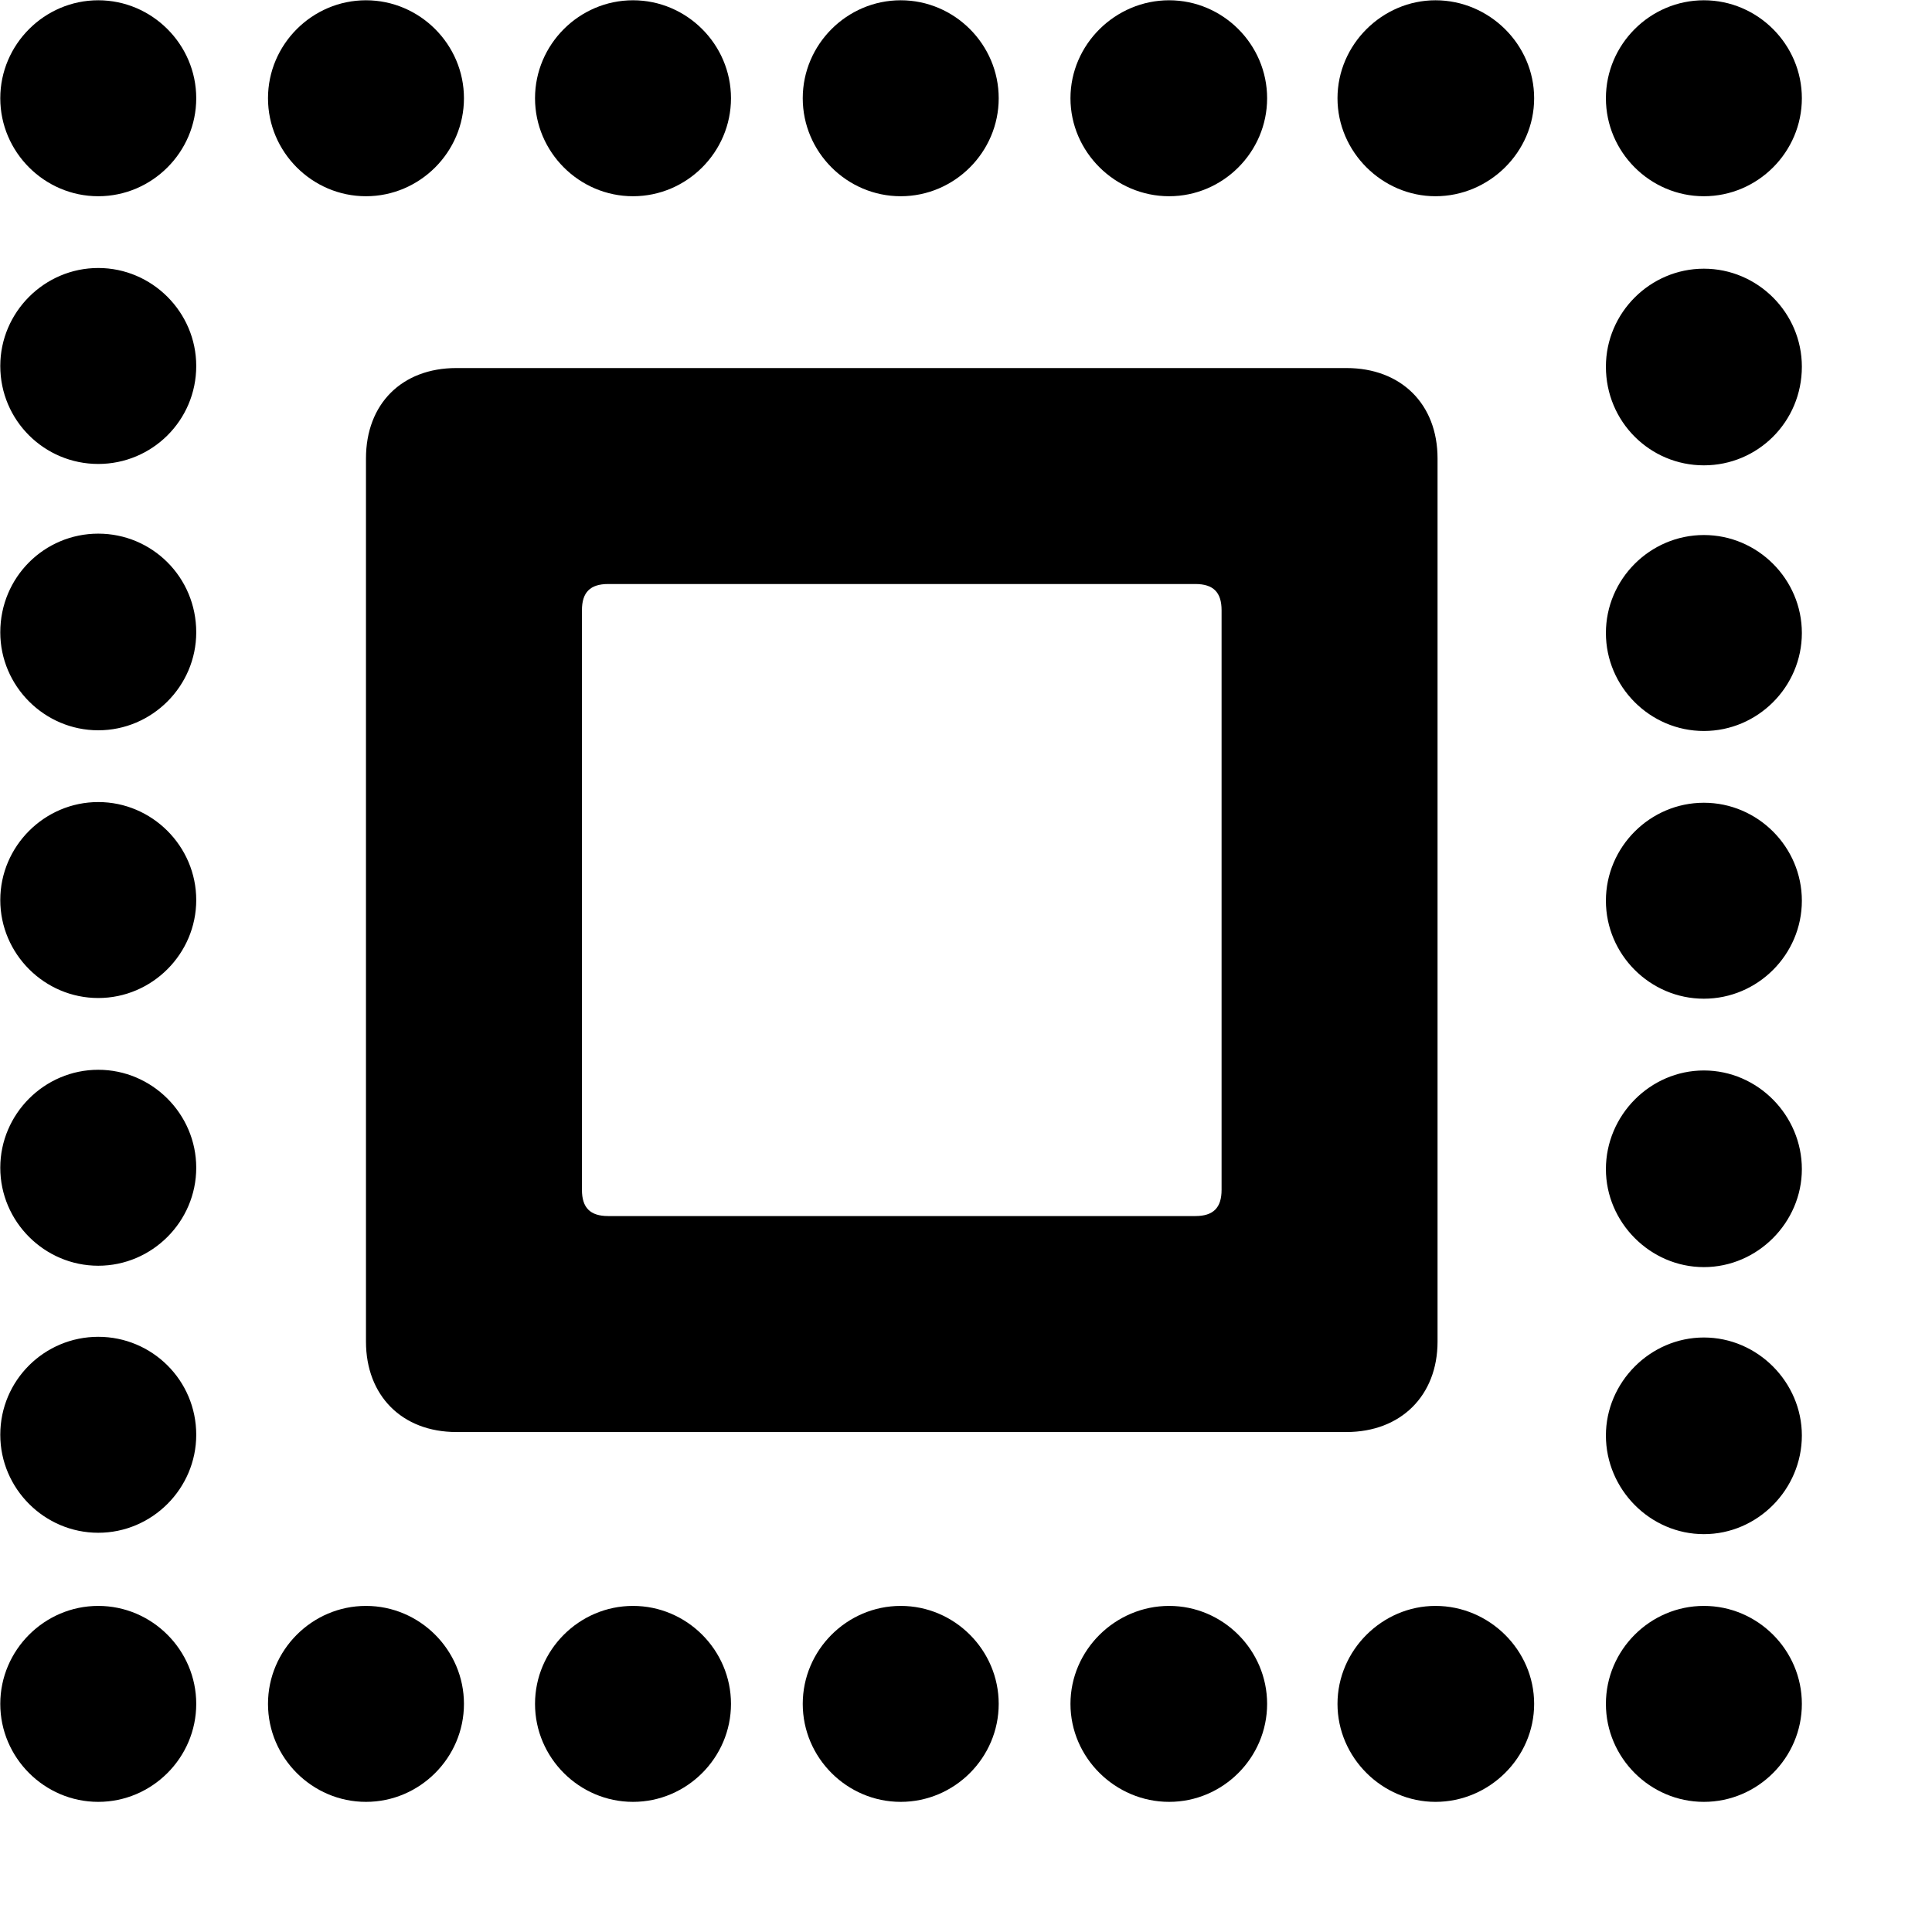 <svg xmlns="http://www.w3.org/2000/svg" viewBox="0 0 28 28" width="28" height="28">
  <path d="M1.424 2.844C2.204 2.844 2.844 2.204 2.844 1.424C2.844 0.644 2.204 0.004 1.424 0.004C0.644 0.004 0.004 0.644 0.004 1.424C0.004 2.204 0.644 2.844 1.424 2.844ZM5.304 2.844C6.084 2.844 6.724 2.204 6.724 1.424C6.724 0.644 6.084 0.004 5.304 0.004C4.524 0.004 3.884 0.644 3.884 1.424C3.884 2.204 4.524 2.844 5.304 2.844ZM9.174 2.844C9.954 2.844 10.594 2.204 10.594 1.424C10.594 0.644 9.954 0.004 9.174 0.004C8.394 0.004 7.754 0.644 7.754 1.424C7.754 2.204 8.394 2.844 9.174 2.844ZM13.054 2.844C13.834 2.844 14.474 2.204 14.474 1.424C14.474 0.644 13.834 0.004 13.054 0.004C12.274 0.004 11.634 0.644 11.634 1.424C11.634 2.204 12.274 2.844 13.054 2.844ZM16.944 2.844C17.724 2.844 18.364 2.204 18.364 1.424C18.364 0.644 17.724 0.004 16.944 0.004C16.164 0.004 15.514 0.644 15.514 1.424C15.514 2.204 16.164 2.844 16.944 2.844ZM20.804 2.844C21.584 2.844 22.234 2.204 22.234 1.424C22.234 0.644 21.584 0.004 20.804 0.004C20.034 0.004 19.384 0.644 19.384 1.424C19.384 2.204 20.034 2.844 20.804 2.844ZM24.694 2.844C25.474 2.844 26.114 2.204 26.114 1.424C26.114 0.644 25.474 0.004 24.694 0.004C23.914 0.004 23.274 0.644 23.274 1.424C23.274 2.204 23.914 2.844 24.694 2.844ZM1.424 6.724C2.204 6.724 2.844 6.094 2.844 5.304C2.844 4.524 2.204 3.884 1.424 3.884C0.644 3.884 0.004 4.524 0.004 5.304C0.004 6.094 0.644 6.724 1.424 6.724ZM24.694 6.744C25.474 6.744 26.114 6.114 26.114 5.314C26.114 4.534 25.474 3.894 24.694 3.894C23.914 3.894 23.274 4.534 23.274 5.314C23.274 6.114 23.914 6.744 24.694 6.744ZM5.304 19.444C5.304 20.224 5.824 20.754 6.614 20.754H19.514C20.304 20.754 20.834 20.224 20.834 19.444V6.644C20.834 5.854 20.304 5.334 19.514 5.334H6.614C5.824 5.334 5.304 5.854 5.304 6.644ZM1.424 10.584C2.204 10.584 2.844 9.944 2.844 9.164C2.844 8.364 2.204 7.734 1.424 7.734C0.644 7.734 0.004 8.364 0.004 9.164C0.004 9.944 0.644 10.584 1.424 10.584ZM24.694 10.594C25.474 10.594 26.114 9.954 26.114 9.174C26.114 8.394 25.474 7.754 24.694 7.754C23.914 7.754 23.274 8.394 23.274 9.174C23.274 9.954 23.914 10.594 24.694 10.594ZM8.434 17.244V8.844C8.434 8.584 8.554 8.464 8.814 8.464H17.324C17.584 8.464 17.704 8.584 17.704 8.844V17.244C17.704 17.504 17.584 17.624 17.324 17.624H8.814C8.554 17.624 8.434 17.504 8.434 17.244ZM1.424 14.464C2.204 14.464 2.844 13.824 2.844 13.044C2.844 12.264 2.204 11.624 1.424 11.624C0.644 11.624 0.004 12.264 0.004 13.044C0.004 13.824 0.644 14.464 1.424 14.464ZM24.694 14.474C25.474 14.474 26.114 13.834 26.114 13.054C26.114 12.274 25.474 11.634 24.694 11.634C23.914 11.634 23.274 12.274 23.274 13.054C23.274 13.834 23.914 14.474 24.694 14.474ZM1.424 18.344C2.204 18.344 2.844 17.704 2.844 16.924C2.844 16.144 2.204 15.504 1.424 15.504C0.644 15.504 0.004 16.144 0.004 16.924C0.004 17.704 0.644 18.344 1.424 18.344ZM24.694 18.364C25.474 18.364 26.114 17.714 26.114 16.944C26.114 16.164 25.474 15.514 24.694 15.514C23.914 15.514 23.274 16.164 23.274 16.944C23.274 17.714 23.914 18.364 24.694 18.364ZM1.424 22.214C2.204 22.214 2.844 21.574 2.844 20.794C2.844 20.004 2.204 19.374 1.424 19.374C0.644 19.374 0.004 20.004 0.004 20.794C0.004 21.574 0.644 22.214 1.424 22.214ZM24.694 22.234C25.474 22.234 26.114 21.584 26.114 20.804C26.114 20.034 25.474 19.384 24.694 19.384C23.914 19.384 23.274 20.034 23.274 20.804C23.274 21.584 23.914 22.234 24.694 22.234ZM1.424 26.114C2.204 26.114 2.844 25.474 2.844 24.694C2.844 23.914 2.204 23.274 1.424 23.274C0.644 23.274 0.004 23.914 0.004 24.694C0.004 25.474 0.644 26.114 1.424 26.114ZM24.694 26.114C25.474 26.114 26.114 25.474 26.114 24.694C26.114 23.914 25.474 23.274 24.694 23.274C23.914 23.274 23.274 23.914 23.274 24.694C23.274 25.474 23.914 26.114 24.694 26.114ZM20.804 26.114C21.584 26.114 22.234 25.474 22.234 24.694C22.234 23.914 21.584 23.274 20.804 23.274C20.034 23.274 19.384 23.914 19.384 24.694C19.384 25.474 20.034 26.114 20.804 26.114ZM16.944 26.114C17.724 26.114 18.364 25.474 18.364 24.694C18.364 23.914 17.724 23.274 16.944 23.274C16.164 23.274 15.514 23.914 15.514 24.694C15.514 25.474 16.164 26.114 16.944 26.114ZM13.054 26.114C13.834 26.114 14.474 25.474 14.474 24.694C14.474 23.914 13.834 23.274 13.054 23.274C12.274 23.274 11.634 23.914 11.634 24.694C11.634 25.474 12.274 26.114 13.054 26.114ZM9.174 26.114C9.954 26.114 10.594 25.474 10.594 24.694C10.594 23.914 9.954 23.274 9.174 23.274C8.394 23.274 7.754 23.914 7.754 24.694C7.754 25.474 8.394 26.114 9.174 26.114ZM5.304 26.114C6.084 26.114 6.724 25.474 6.724 24.694C6.724 23.914 6.084 23.274 5.304 23.274C4.524 23.274 3.884 23.914 3.884 24.694C3.884 25.474 4.524 26.114 5.304 26.114Z" />
</svg>